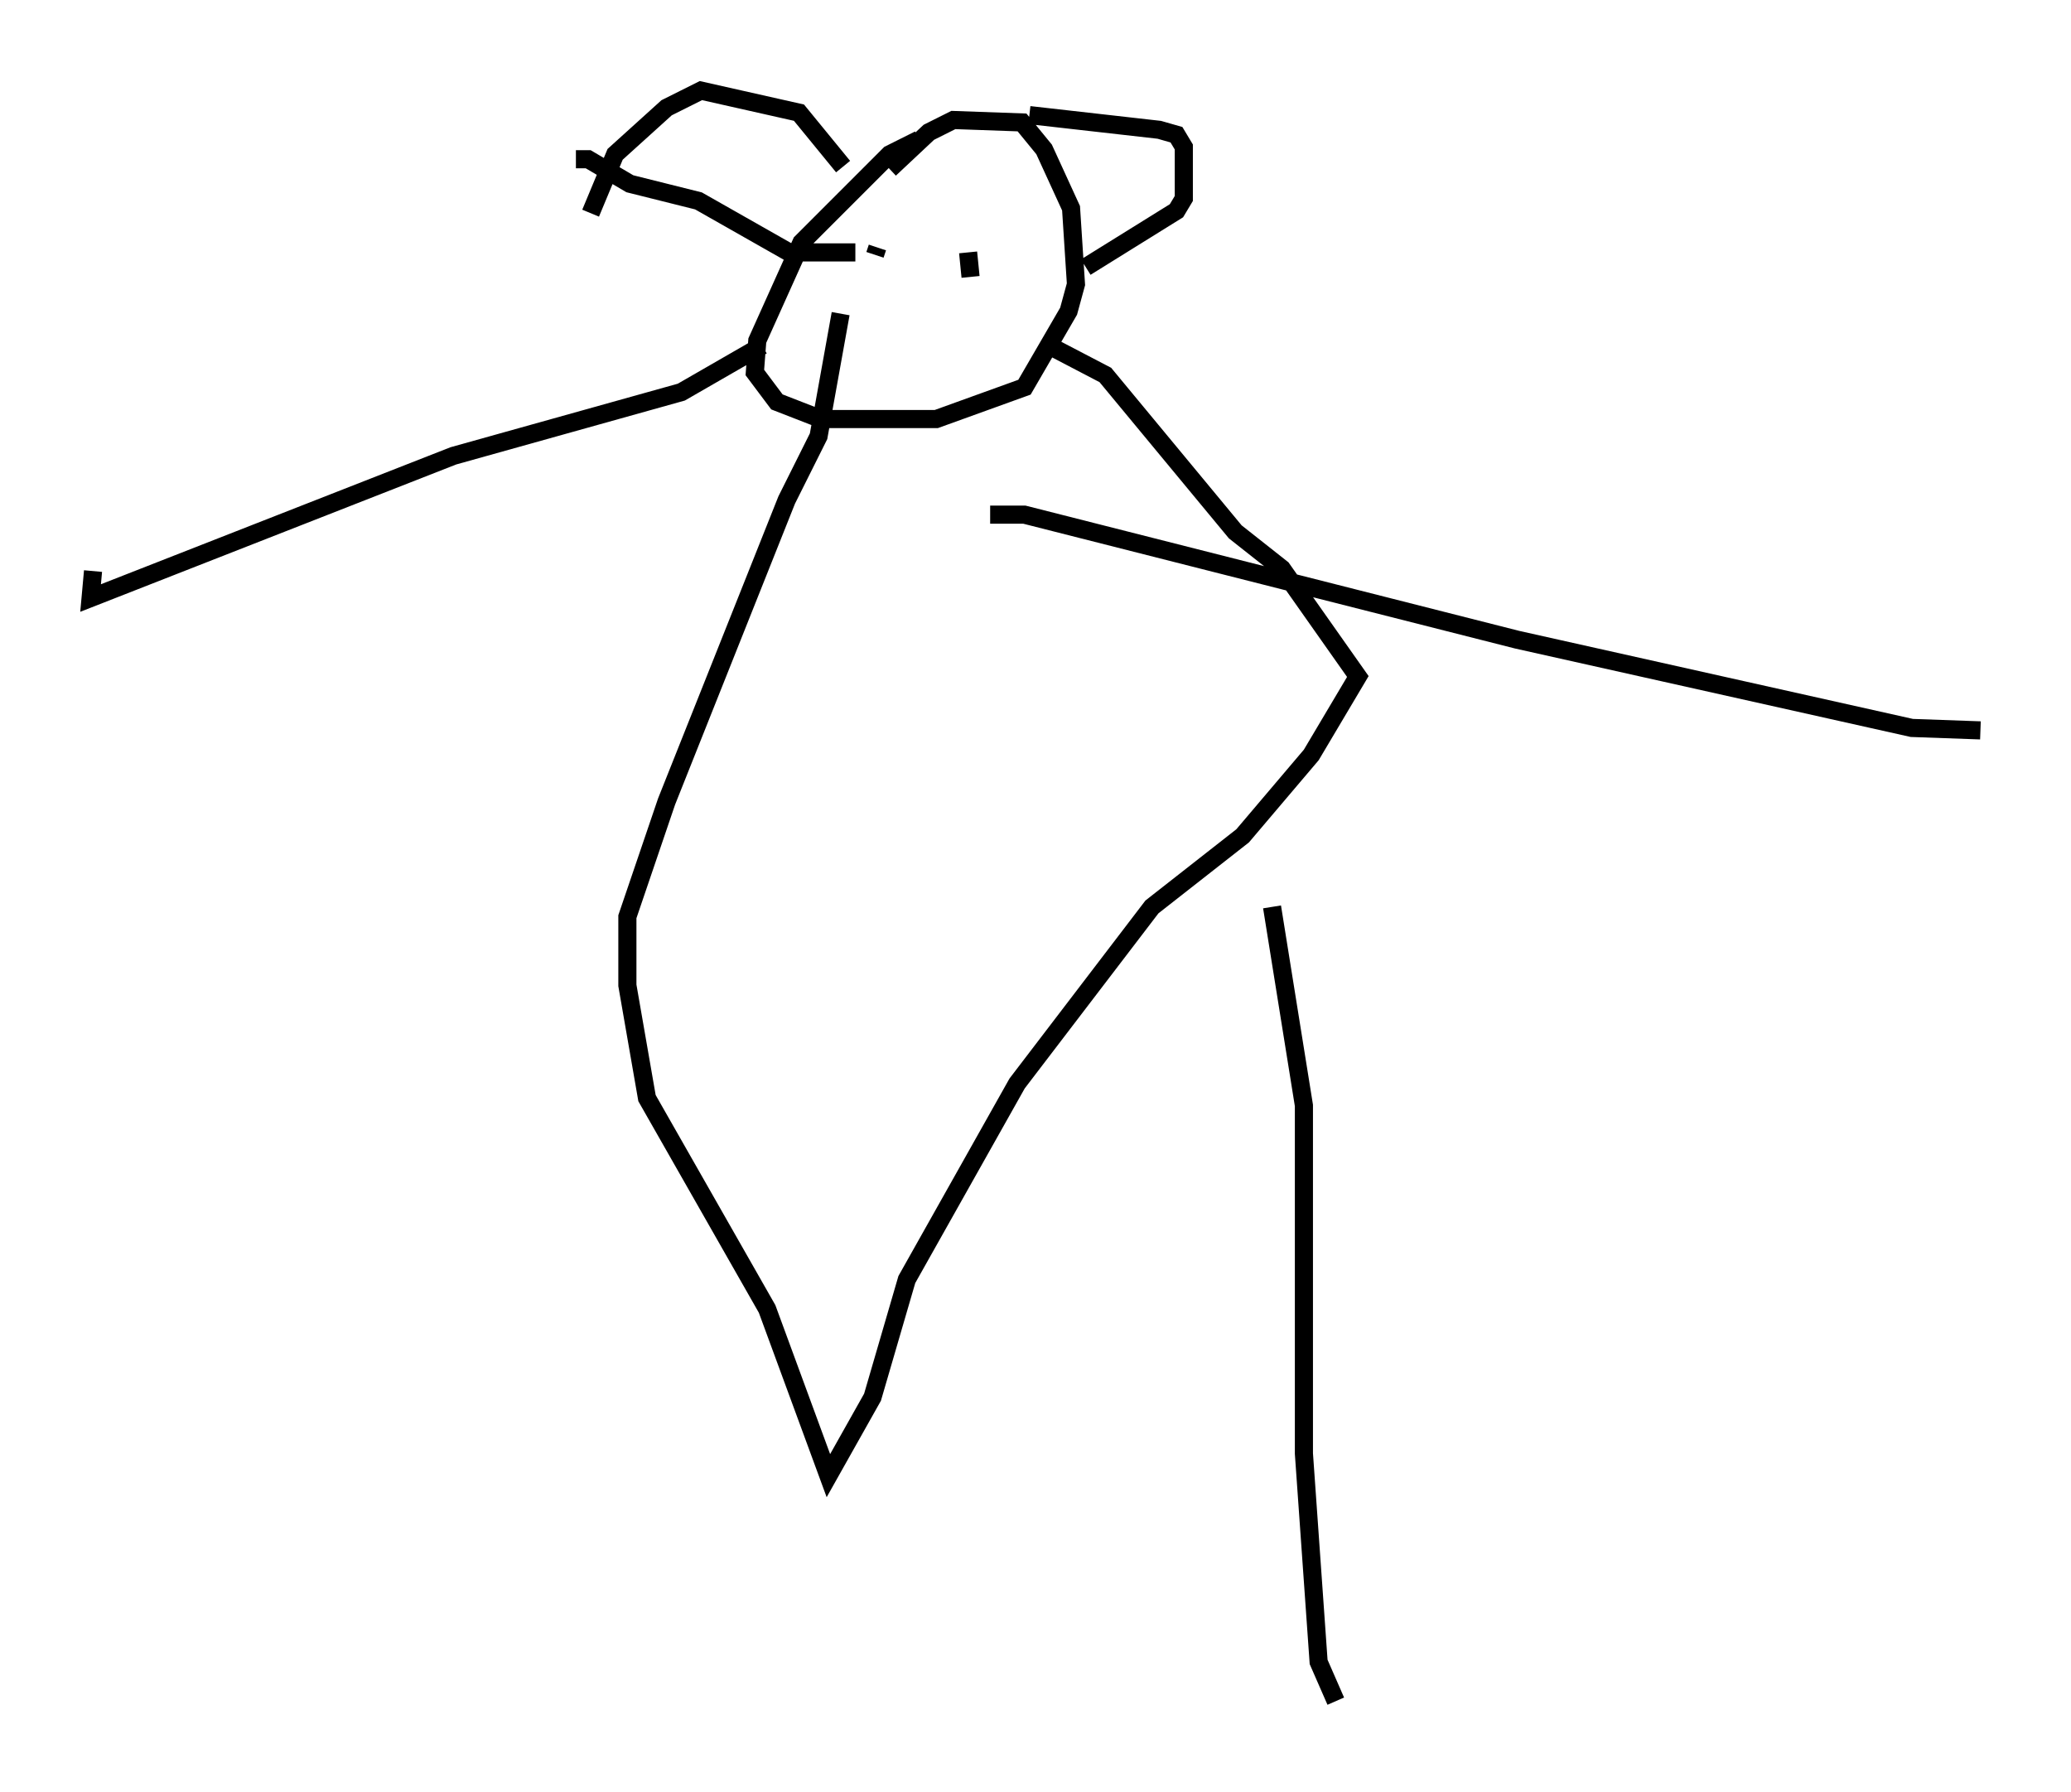 <?xml version="1.0" encoding="utf-8" ?>
<svg baseProfile="full" height="98.903" version="1.1" width="114.329" xmlns="http://www.w3.org/2000/svg" xmlns:ev="http://www.w3.org/2001/xml-events" xmlns:xlink="http://www.w3.org/1999/xlink"><defs /><rect fill="white" height="98.903" width="114.329" x="0" y="0" /><path d="M50.602, 8.518 m0.135, -0.812 l-1.624, 0.812 -4.871, 4.871 l-2.436, 5.413 -0.135, 1.759 l1.218, 1.624 2.436, 0.947 l6.36, 0.0 4.871, -1.759 l2.436, -4.195 0.406, -1.488 l-0.271, -4.195 -1.488, -3.248 l-1.218, -1.488 -3.789, -0.135 l-1.353, 0.677 -2.165, 2.03 m4.465, 5.954 l-0.135, -1.353 m-5.007, -0.271 l-0.135, 0.406 m-6.225, 5.007 l-4.465, 2.571 -12.584, 3.518 l-20.027, 7.848 0.135, -1.488 m41.407, -22.327 l-2.436, -2.977 -5.413, -1.218 l-1.894, 0.947 -2.842, 2.571 l-1.353, 3.248 m-0.812, -2.977 l0.677, 0.0 2.3, 1.353 l3.789, 0.947 5.007, 2.842 l3.654, 0.0 m9.607, -7.578 l7.172, 0.812 0.947, 0.271 l0.406, 0.677 0.0, 2.842 l-0.406, 0.677 -5.007, 3.112 m-2.03, 4.33 l3.112, 1.624 7.172, 8.66 l2.571, 2.03 4.195, 5.954 l-2.571, 4.33 -3.789, 4.465 l-5.007, 3.924 -7.442, 9.743 l-6.089, 10.825 -1.894, 6.495 l-2.436, 4.33 -3.383, -9.202 l-6.631, -11.637 -1.083, -6.225 l0.0, -3.789 2.165, -6.36 l6.631, -16.644 1.759, -3.518 l1.218, -6.766 m8.254, 11.096 l1.894, 0.0 27.199, 6.901 l21.786, 4.871 3.789, 0.135 m-39.106, 9.743 l1.759, 10.961 0.0, 19.215 l0.812, 11.502 0.947, 2.165 " fill="none" stroke="black" stroke-width="1" /></svg>